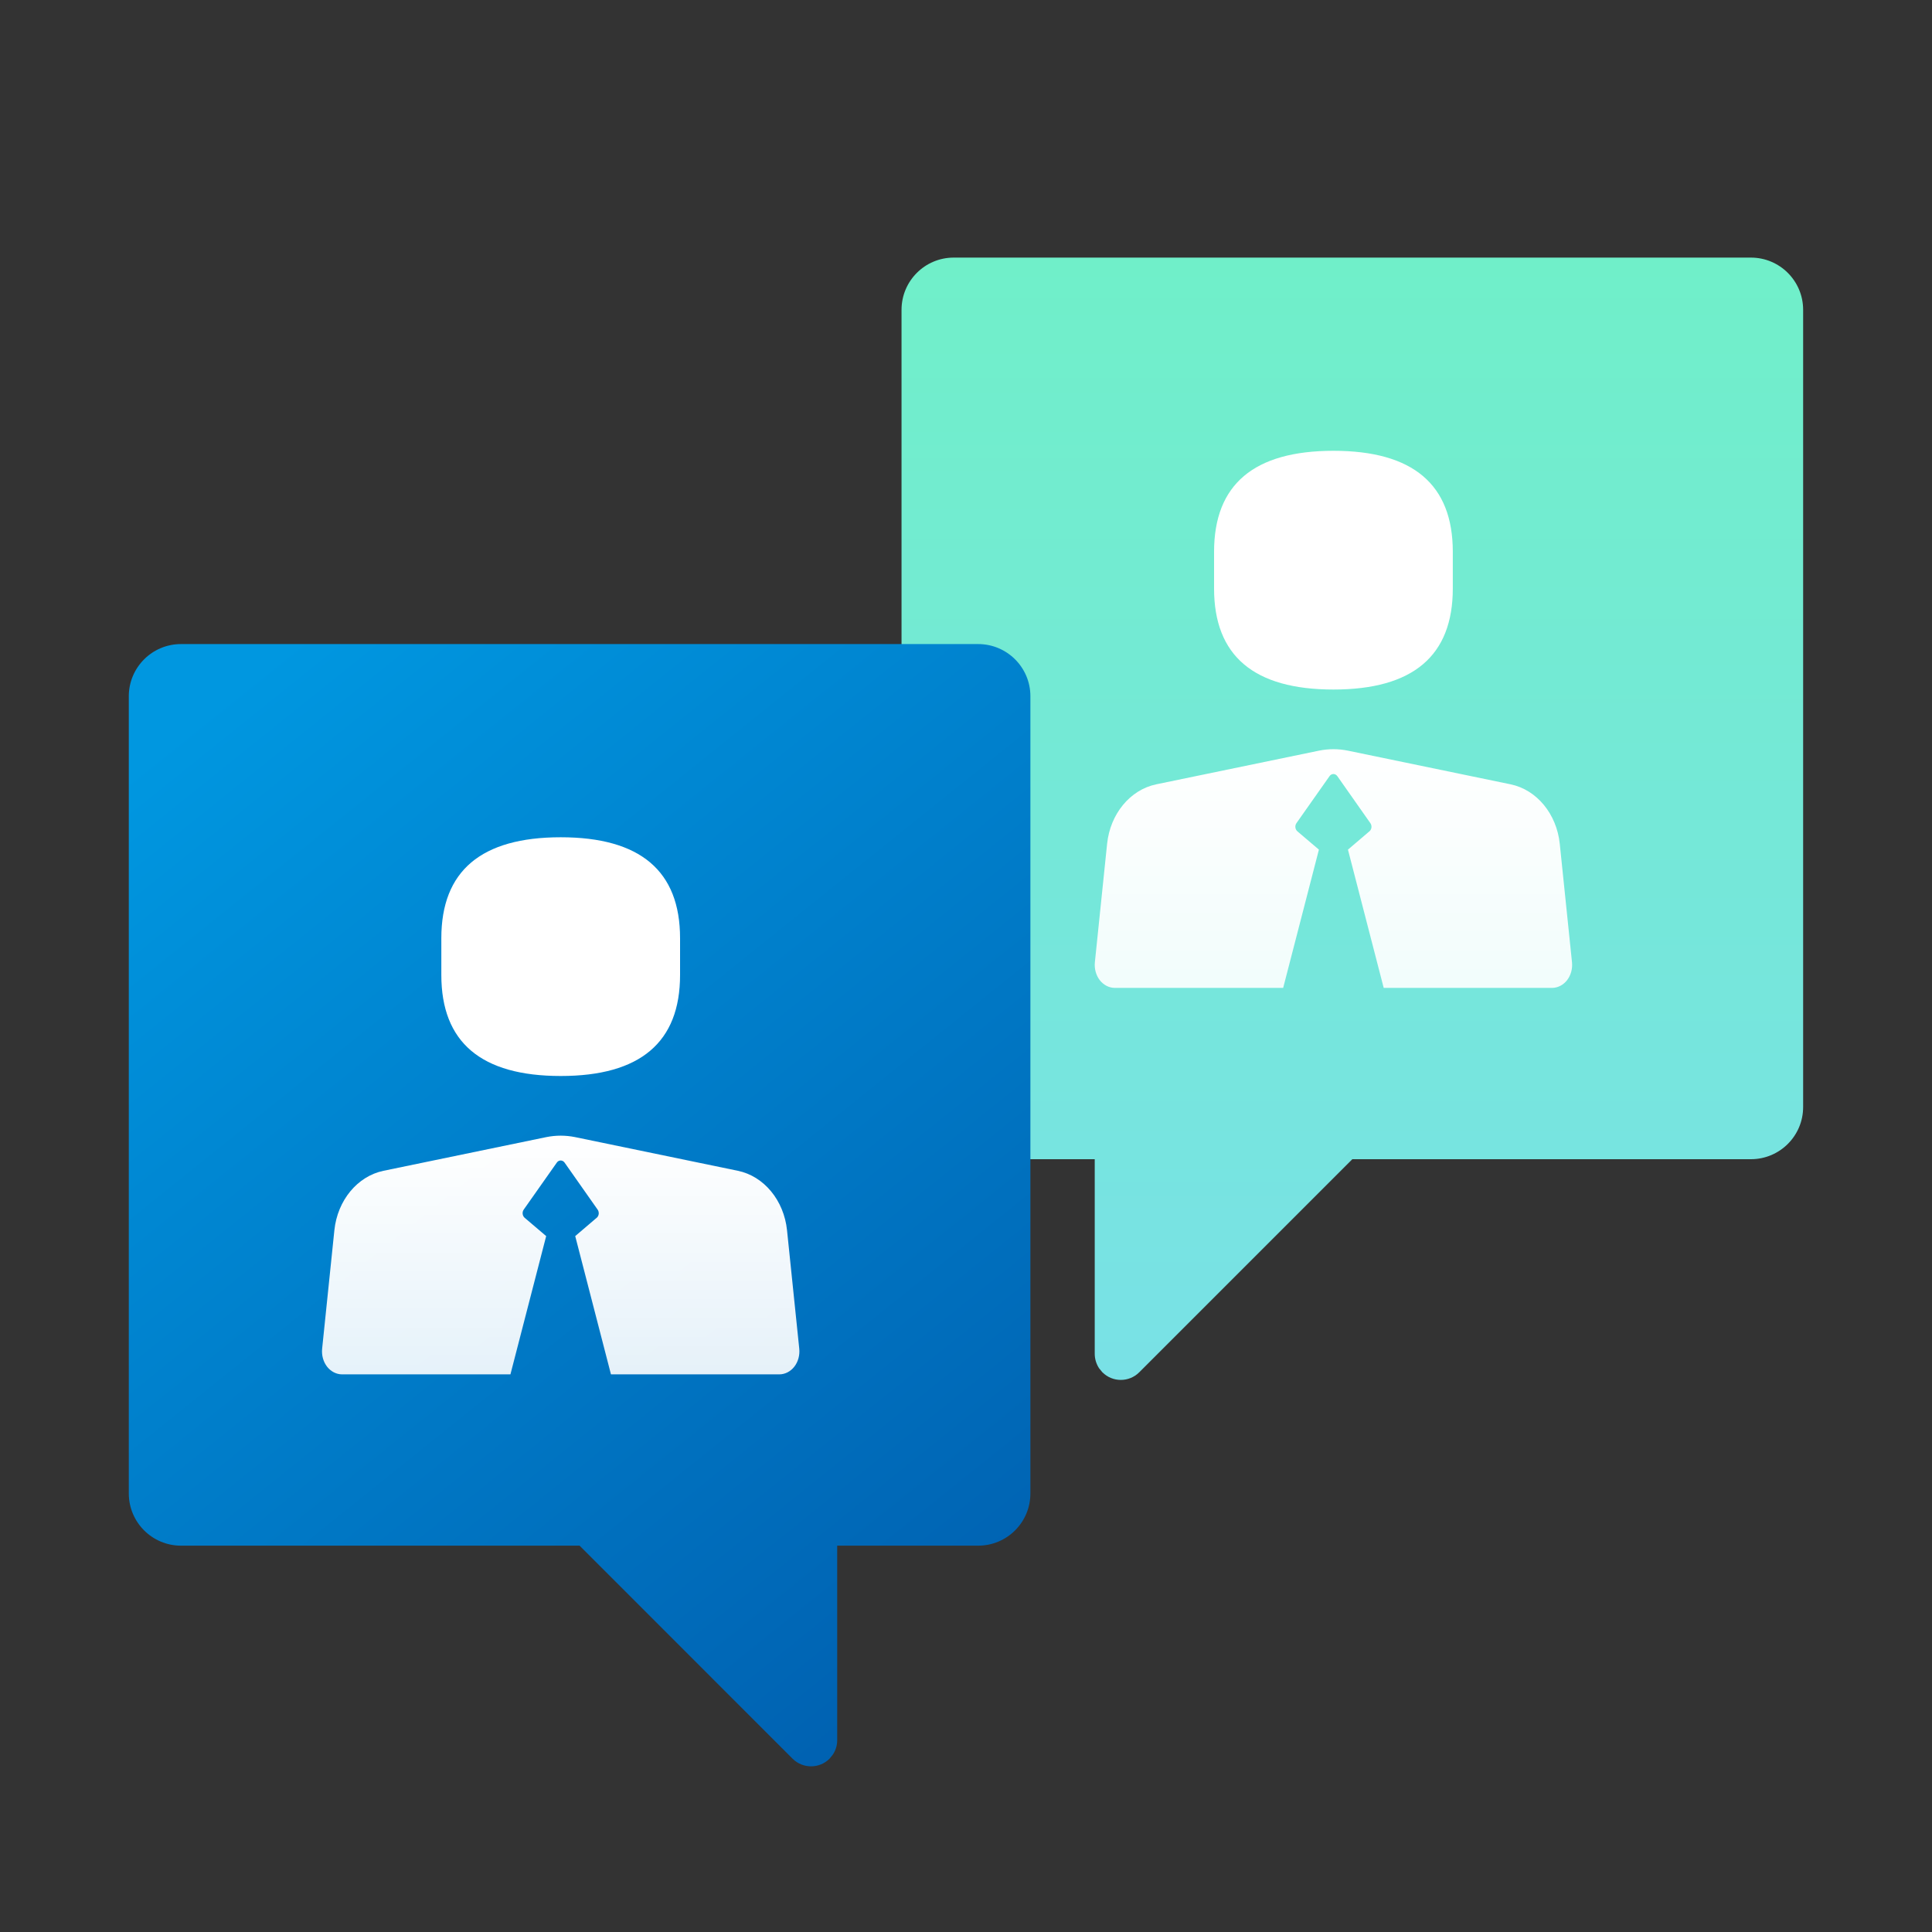 <?xml version="1.0" encoding="UTF-8"?>
<svg width="30px" height="30px" viewBox="0 0 30 30" version="1.1" xmlns="http://www.w3.org/2000/svg" xmlns:xlink="http://www.w3.org/1999/xlink">
    <rect x="0" y="0" width="30" height="30" fill="#333333" stroke="none"/>
    <title>导航/大icon/存量客户</title>
    <defs>
        <linearGradient x1="28.65%" y1="0%" x2="28.65%" y2="100%" id="linearGradient-1">
            <stop stop-color="#70EFC9" offset="0%"></stop>
            <stop stop-color="#79E1E6" offset="100%"></stop>
        </linearGradient>
        <linearGradient x1="50%" y1="0%" x2="50%" y2="100%" id="linearGradient-2">
            <stop stop-color="#FFFFFF" offset="0%"></stop>
            <stop stop-color="#FFFFFF" stop-opacity="0.9" offset="100%"></stop>
        </linearGradient>
        <linearGradient x1="17.73%" y1="0%" x2="82.27%" y2="100%" id="linearGradient-3">
            <stop stop-color="#0097E0" offset="0%"></stop>
            <stop stop-color="#0060B0" offset="100%"></stop>
        </linearGradient>
    </defs>
    <g id="导航/大icon/存量客户" stroke="none" stroke-width="1" fill="none" fill-rule="evenodd">
        <g id="编组-25备份-3">
            <rect id="矩形备份-6" fill="#D8D8D8" opacity="0" x="0" y="0" width="30" height="30"></rect>
            <g id="编组-24" transform="translate(1.432, 3.676)">
                <g id="编组-11" transform="translate(12.162, 0)">
                    <path d="M13.595,0.324 C14.042,0.324 14.405,0.687 14.405,1.135 L14.405,13.514 C14.405,13.961 14.042,14.324 13.595,14.324 L11.405,14.324 L11.405,17.346 C11.405,17.426 11.381,17.504 11.337,17.571 L11.287,17.632 C11.128,17.791 10.872,17.791 10.713,17.632 L10.713,17.632 L7.405,14.324 L1.216,14.324 C0.768,14.324 0.405,13.961 0.405,13.514 L0.405,1.135 C0.405,0.687 0.768,0.324 1.216,0.324 L13.595,0.324 Z" id="形状结合备份" fill="url(#linearGradient-1)" transform="translate(7.405, 9.038) scale(-1, 1) translate(-7.405, -9.038) "></path>
                    <g id="编组备份" transform="translate(3.405, 3.324)" fill-rule="nonzero">
                        <path d="M3.93,4.656 L6.458,5.179 C6.863,5.263 7.173,5.638 7.221,6.103 L7.411,7.943 C7.421,8.044 7.393,8.145 7.334,8.221 C7.275,8.296 7.19,8.34 7.101,8.34 L4.487,8.34 L3.932,6.193 L4.266,5.908 L4.268,5.907 C4.284,5.892 4.295,5.87 4.297,5.847 C4.299,5.824 4.293,5.8 4.28,5.782 L3.767,5.052 C3.752,5.031 3.73,5.019 3.706,5.019 C3.683,5.019 3.66,5.031 3.646,5.052 L3.132,5.782 L3.131,5.784 C3.118,5.803 3.113,5.826 3.116,5.85 C3.119,5.873 3.13,5.894 3.146,5.908 L3.481,6.193 L2.926,8.34 L0.312,8.34 C0.223,8.34 0.138,8.296 0.079,8.221 C0.02,8.145 -0.008,8.044 0.002,7.943 L0.192,6.103 C0.24,5.638 0.55,5.263 0.955,5.179 L3.483,4.656 C3.631,4.626 3.782,4.626 3.93,4.656 L3.93,4.656 Z" id="路径" fill="url(#linearGradient-2)"></path>
                        <path d="M3.707,5.63358883e-14 L3.707,5.63358883e-14 C4.942,5.63358883e-14 5.56,0.523 5.56,1.568 L5.56,2.138 C5.56,3.184 4.942,3.707 3.707,3.707 L3.707,3.707 C2.471,3.707 1.853,3.184 1.853,2.138 L1.853,1.568 C1.853,0.523 2.471,5.63358883e-14 3.707,5.63358883e-14 L3.707,5.63358883e-14 Z" id="路径" fill="#FFFFFF"></path>
                    </g>
                </g>
                <g id="编组-14" transform="translate(0, 5.676)">
                    <path d="M13.757,0.649 C14.205,0.649 14.568,1.012 14.568,1.459 L14.568,13.838 C14.568,14.286 14.205,14.649 13.757,14.649 L11.568,14.649 L11.568,17.67 C11.568,17.751 11.544,17.829 11.499,17.895 L11.449,17.957 C11.291,18.115 11.034,18.115 10.875,17.957 L10.875,17.957 L7.568,14.649 L1.378,14.649 C0.931,14.649 0.568,14.286 0.568,13.838 L0.568,1.459 C0.568,1.012 0.931,0.649 1.378,0.649 L13.757,0.649 Z" id="形状结合" fill="url(#linearGradient-3)"></path>
                    <g id="编组" transform="translate(3.568, 3.649)" fill-rule="nonzero">
                        <path d="M3.93,4.656 L6.458,5.179 C6.863,5.263 7.173,5.638 7.221,6.103 L7.411,7.943 C7.421,8.044 7.393,8.145 7.334,8.221 C7.275,8.296 7.19,8.34 7.101,8.34 L4.487,8.34 L3.932,6.193 L4.266,5.908 L4.268,5.907 C4.284,5.892 4.295,5.87 4.297,5.847 C4.299,5.824 4.293,5.8 4.28,5.782 L3.767,5.052 C3.752,5.031 3.73,5.019 3.706,5.019 C3.683,5.019 3.66,5.031 3.646,5.052 L3.132,5.782 L3.131,5.784 C3.118,5.803 3.113,5.826 3.116,5.85 C3.119,5.873 3.13,5.894 3.146,5.908 L3.481,6.193 L2.926,8.34 L0.312,8.34 C0.223,8.34 0.138,8.296 0.079,8.221 C0.02,8.145 -0.008,8.044 0.002,7.943 L0.192,6.103 C0.24,5.638 0.55,5.263 0.955,5.179 L3.483,4.656 C3.631,4.626 3.782,4.626 3.93,4.656 L3.93,4.656 Z" id="路径" fill="url(#linearGradient-2)"></path>
                        <path d="M3.707,5.63358883e-14 L3.707,5.63358883e-14 C4.942,5.63358883e-14 5.56,0.523 5.56,1.568 L5.56,2.138 C5.56,3.184 4.942,3.707 3.707,3.707 L3.707,3.707 C2.471,3.707 1.853,3.184 1.853,2.138 L1.853,1.568 C1.853,0.523 2.471,5.63358883e-14 3.707,5.63358883e-14 L3.707,5.63358883e-14 Z" id="路径" fill="#FFFFFF"></path>
                    </g>
                </g>
            </g>
        </g>
    </g>
</svg>